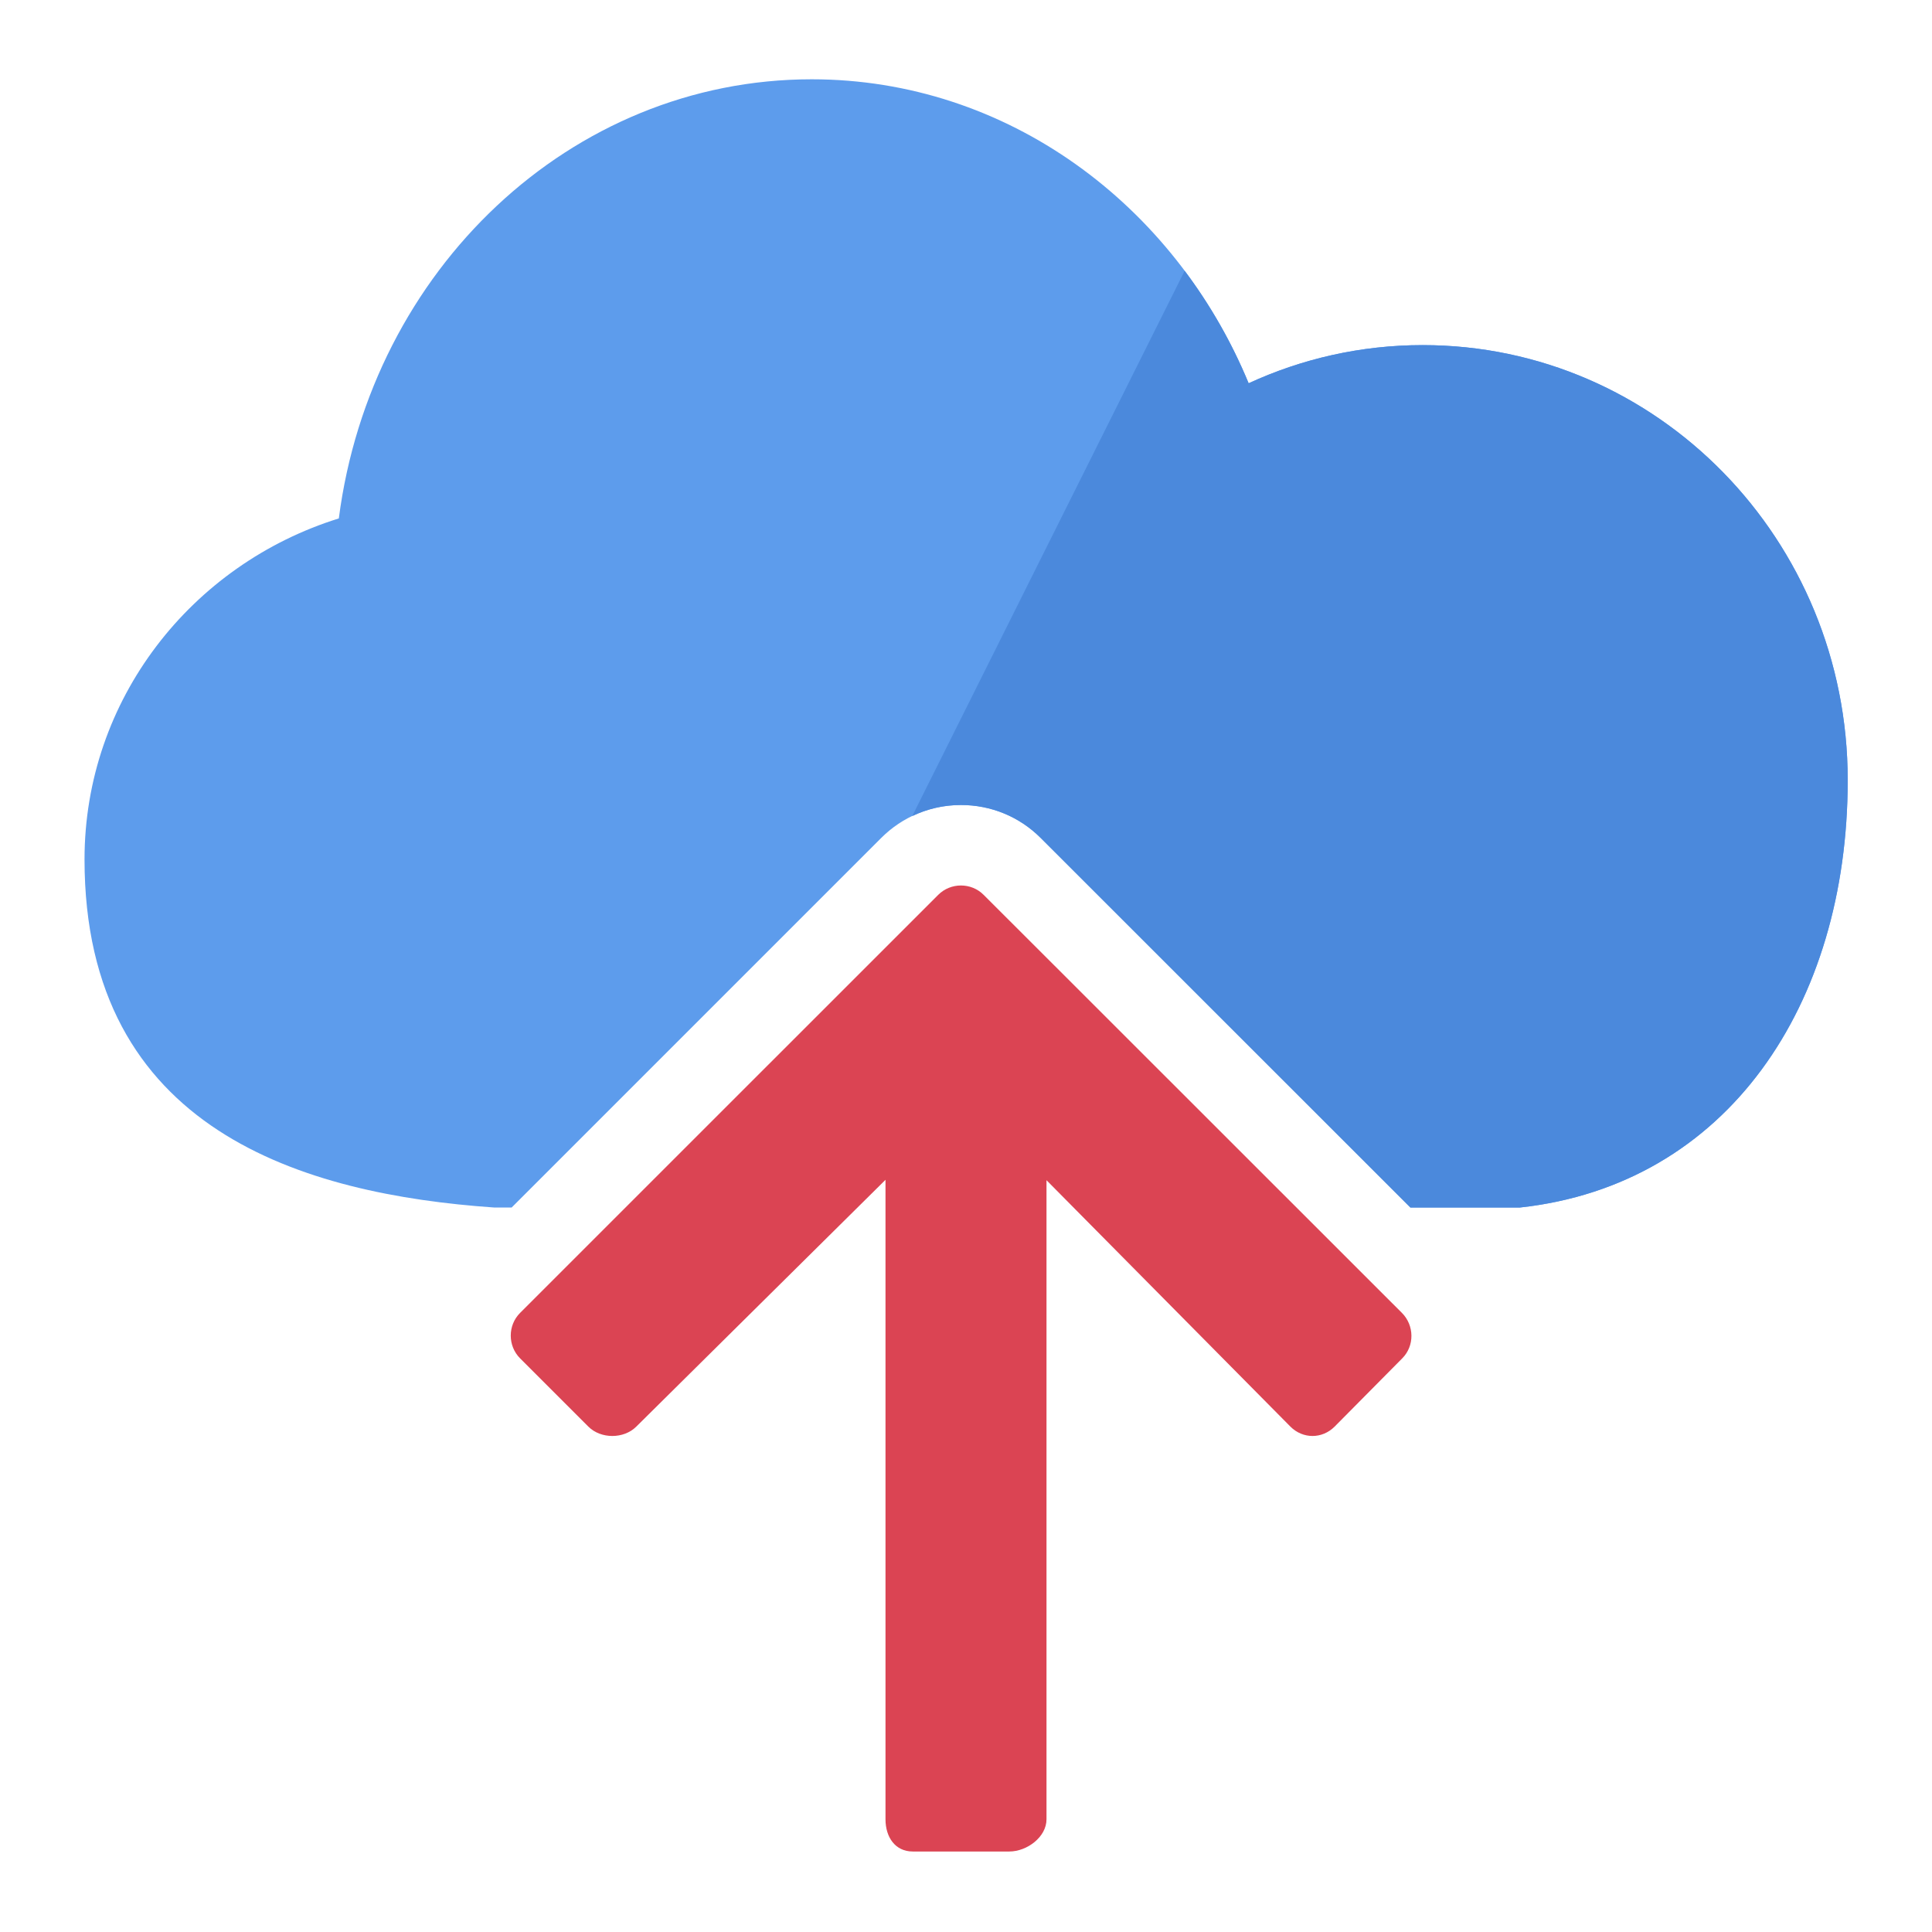 <?xml version="1.0" encoding="UTF-8"?>
<!DOCTYPE svg PUBLIC "-//W3C//DTD SVG 1.1//EN" "http://www.w3.org/Graphics/SVG/1.1/DTD/svg11.dtd">
<svg version="1.1" id="Layer_1" xmlns="http://www.w3.org/2000/svg" xmlns:xlink="http://www.w3.org/1999/xlink" x="0px" y="0px" width="24px" height="24px" viewBox="0 0 24 24" enable-background="new 0 0 24 24" xml:space="preserve">
  <g id="icon">
    <path d="M17.673,4.287c-0.77,0,-1.502,0.17,-2.162,0.474c-0.92,-2.224,-3.003,-3.776,-5.428,-3.776c-2.998,0,-5.475,2.373,-5.874,5.455c-1.831,0.57,-3.159,2.25,-3.159,4.236c0,3.372,2.73,4.159,5.086,4.324h0.22l4.591,-4.591c0.264,-0.264,0.616,-0.409,0.99,-0.409c0.374,0,0.726,0.145,0.99,0.409L17.52,15h0.665h0.698c2.575,-0.282,4.07,-2.518,4.07,-5.309C22.953,6.704,20.589,4.287,17.673,4.287z" fill-rule="evenodd" fill="#5D9CEC"/>
    <path d="M17.673,4.287c-0.77,0,-1.502,0.17,-2.162,0.474c-0.208,-0.504,-0.477,-0.973,-0.795,-1.397l-3.384,6.774c0.187,-0.09,0.392,-0.138,0.606,-0.138c0.374,0,0.726,0.145,0.99,0.409L17.52,15h0.665h0.698c2.575,-0.282,4.07,-2.518,4.07,-5.309C22.953,6.704,20.589,4.287,17.673,4.287z" fill-rule="evenodd" fill="#4B89DC"/>
    <path d="M11.654,11.117L6.461,16.309c-0.155,0.155,-0.155,0.41,0,0.565l0.848,0.848c0.155,0.155,0.44,0.155,0.595,0L11,14.656v7.944c0,0.22,0.119,0.4,0.339,0.4h1.199c0.22,0,0.462,-0.18,0.462,-0.4v-7.939l3.03,3.061c0.155,0.155,0.394,0.155,0.549,0l0.84,-0.848c0.155,-0.155,0.151,-0.41,-0.004,-0.565l-4.347,-4.345l-0.849,-0.848C12.065,10.961,11.809,10.961,11.654,11.117z" fill="#DB4453"/>
  </g>
</svg>
